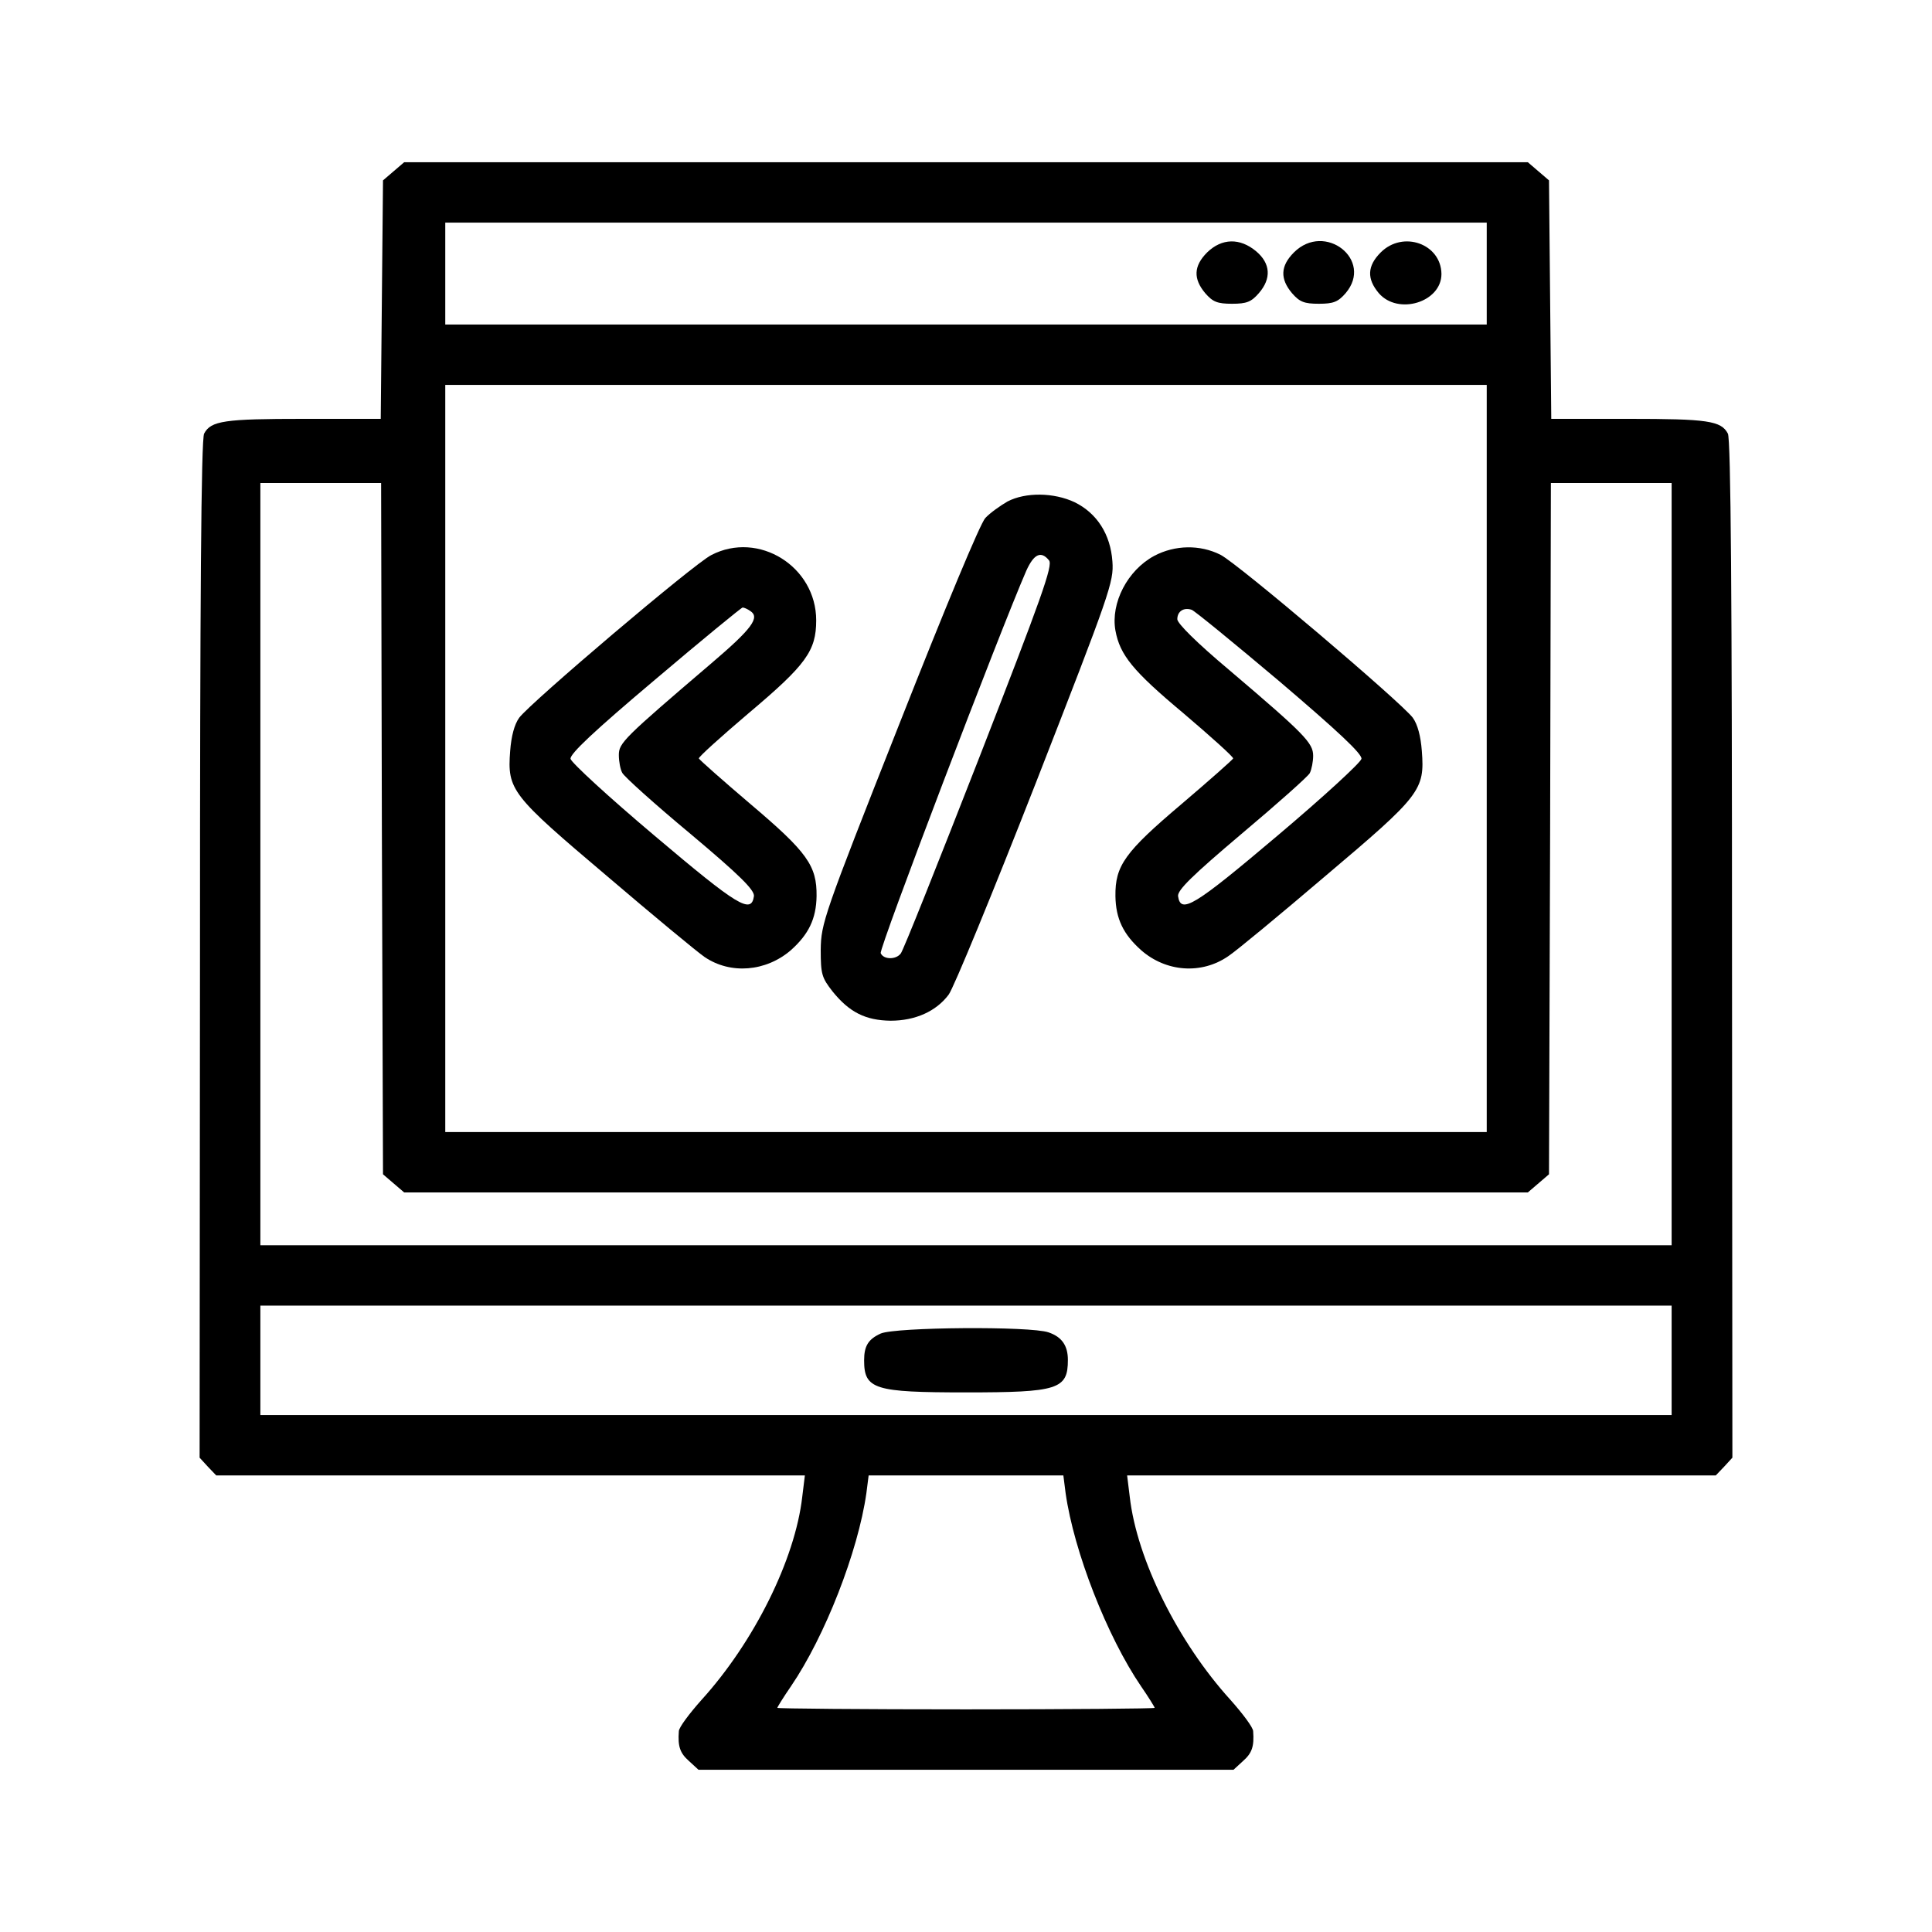 <?xml version="1.0" standalone="no"?>
<!DOCTYPE svg PUBLIC "-//W3C//DTD SVG 20010904//EN"
 "http://www.w3.org/TR/2001/REC-SVG-20010904/DTD/svg10.dtd">
<svg version="1.0" xmlns="http://www.w3.org/2000/svg"
 width="512pt" height="512pt" viewBox="0 0 512 512"
 preserveAspectRatio="xMidYMid meet">

<g transform="translate(0,512) scale(0.1,-0.1)"
fill="#000000" stroke="none">
<path d="M1043 4666 l-28 -24 -3 -316 -3 -316 -204 0 c-210 0 -246 -5 -264
-39 -8 -13 -11 -444 -11 -1367 l-1 -1347 22 -24 22 -23 780 0 780 0 -7 -57
c-19 -166 -128 -385 -267 -538 -32 -36 -60 -73 -60 -83 -3 -40 3 -58 27 -79
l25 -23 709 0 709 0 25 23 c24 21 30 39 27 79 0 10 -28 47 -60 83 -139 153
-248 372 -267 538 l-7 57 780 0 780 0 22 23 22 24 -1 1347 c0 923 -3 1354 -11
1367 -18 34 -54 39 -264 39 l-204 0 -3 316 -3 316 -28 24 -28 24 -1489 0
-1489 0 -28 -24z m2897 -271 l0 -135 -1380 0 -1380 0 0 135 0 135 1380 0 1380
0 0 -135z m0 -1285 l0 -990 -1380 0 -1380 0 0 990 0 990 1380 0 1380 0 0 -990z
m-2928 -186 l3 -916 28 -24 28 -24 1489 0 1489 0 28 24 28 24 3 916 2 916 160
0 160 0 0 -1010 0 -1010 -1870 0 -1870 0 0 1010 0 1010 160 0 160 0 2 -916z
m3418 -1409 l0 -145 -1870 0 -1870 0 0 145 0 145 1870 0 1870 0 0 -145z
m-1606 -352 c22 -155 110 -380 200 -512 20 -29 36 -55 36 -57 0 -2 -225 -4
-500 -4 -275 0 -500 2 -500 4 0 2 16 28 36 57 90 132 178 357 200 512 l6 47
258 0 258 0 6 -47z"/>
<path d="M3199 4451 c-36 -36 -37 -70 -5 -108 20 -23 32 -28 71 -28 39 0 51 5
71 28 34 39 31 79 -7 111 -43 36 -91 35 -130 -3z"/>
<path d="M3429 4451 c-36 -36 -37 -70 -5 -108 20 -23 32 -28 71 -28 39 0 51 5
71 28 75 88 -55 190 -137 108z"/>
<path d="M3659 4451 c-36 -36 -37 -70 -5 -108 51 -59 166 -24 166 51 -1 80
-102 116 -161 57z"/>
<path d="M2670 3791 c-19 -11 -46 -30 -59 -44 -14 -16 -104 -232 -229 -549
-200 -506 -206 -525 -207 -595 0 -65 3 -74 31 -110 45 -56 88 -77 154 -78 66
0 121 25 154 69 13 17 117 270 231 561 197 505 207 533 203 587 -5 72 -41 128
-100 157 -55 26 -130 27 -178 2z m110 -156 c11 -13 -20 -99 -185 -523 -109
-279 -202 -513 -208 -519 -13 -17 -46 -16 -53 1 -5 12 317 856 386 1014 20 44
39 53 60 27z"/>
<path d="M1885 3649 c-46 -23 -478 -390 -509 -431 -13 -18 -21 -49 -24 -88 -8
-104 3 -117 257 -332 123 -105 239 -201 258 -214 69 -47 163 -39 229 18 47 42
67 83 68 143 1 81 -25 117 -175 244 -74 63 -135 117 -137 121 -1 4 58 57 132
120 152 128 179 165 179 246 0 143 -153 238 -278 173z m103 -148 c27 -17 5
-47 -103 -139 -233 -199 -245 -211 -245 -243 0 -17 4 -38 9 -47 5 -10 86 -83
181 -162 131 -110 170 -149 168 -165 -7 -48 -42 -27 -263 160 -121 102 -221
194 -223 204 -2 13 63 74 223 209 125 106 230 192 233 192 4 0 13 -4 20 -9z"/>
<path d="M3059 3647 c-71 -38 -116 -125 -103 -198 12 -65 46 -107 180 -219 74
-63 133 -116 132 -120 -2 -4 -63 -58 -137 -121 -150 -127 -176 -163 -175 -244
1 -60 21 -101 68 -143 66 -58 160 -65 231 -16 20 13 136 109 258 213 252 213
263 227 255 331 -3 39 -11 70 -24 88 -32 42 -464 409 -510 432 -54 27 -120 26
-175 -3z m332 -333 c156 -133 219 -192 217 -205 -2 -10 -102 -102 -223 -204
-221 -187 -256 -208 -263 -160 -2 16 38 55 168 165 94 79 176 152 181 161 5
10 9 31 9 46 0 34 -22 57 -222 227 -87 73 -138 124 -138 135 0 21 17 32 38 25
7 -2 112 -88 233 -190z"/>
<path d="M2334 1586 c-33 -15 -44 -33 -44 -71 0 -77 27 -85 270 -85 244 0 270
8 270 86 0 38 -16 61 -51 73 -48 17 -406 14 -445 -3z"/>
</g>
</svg>
